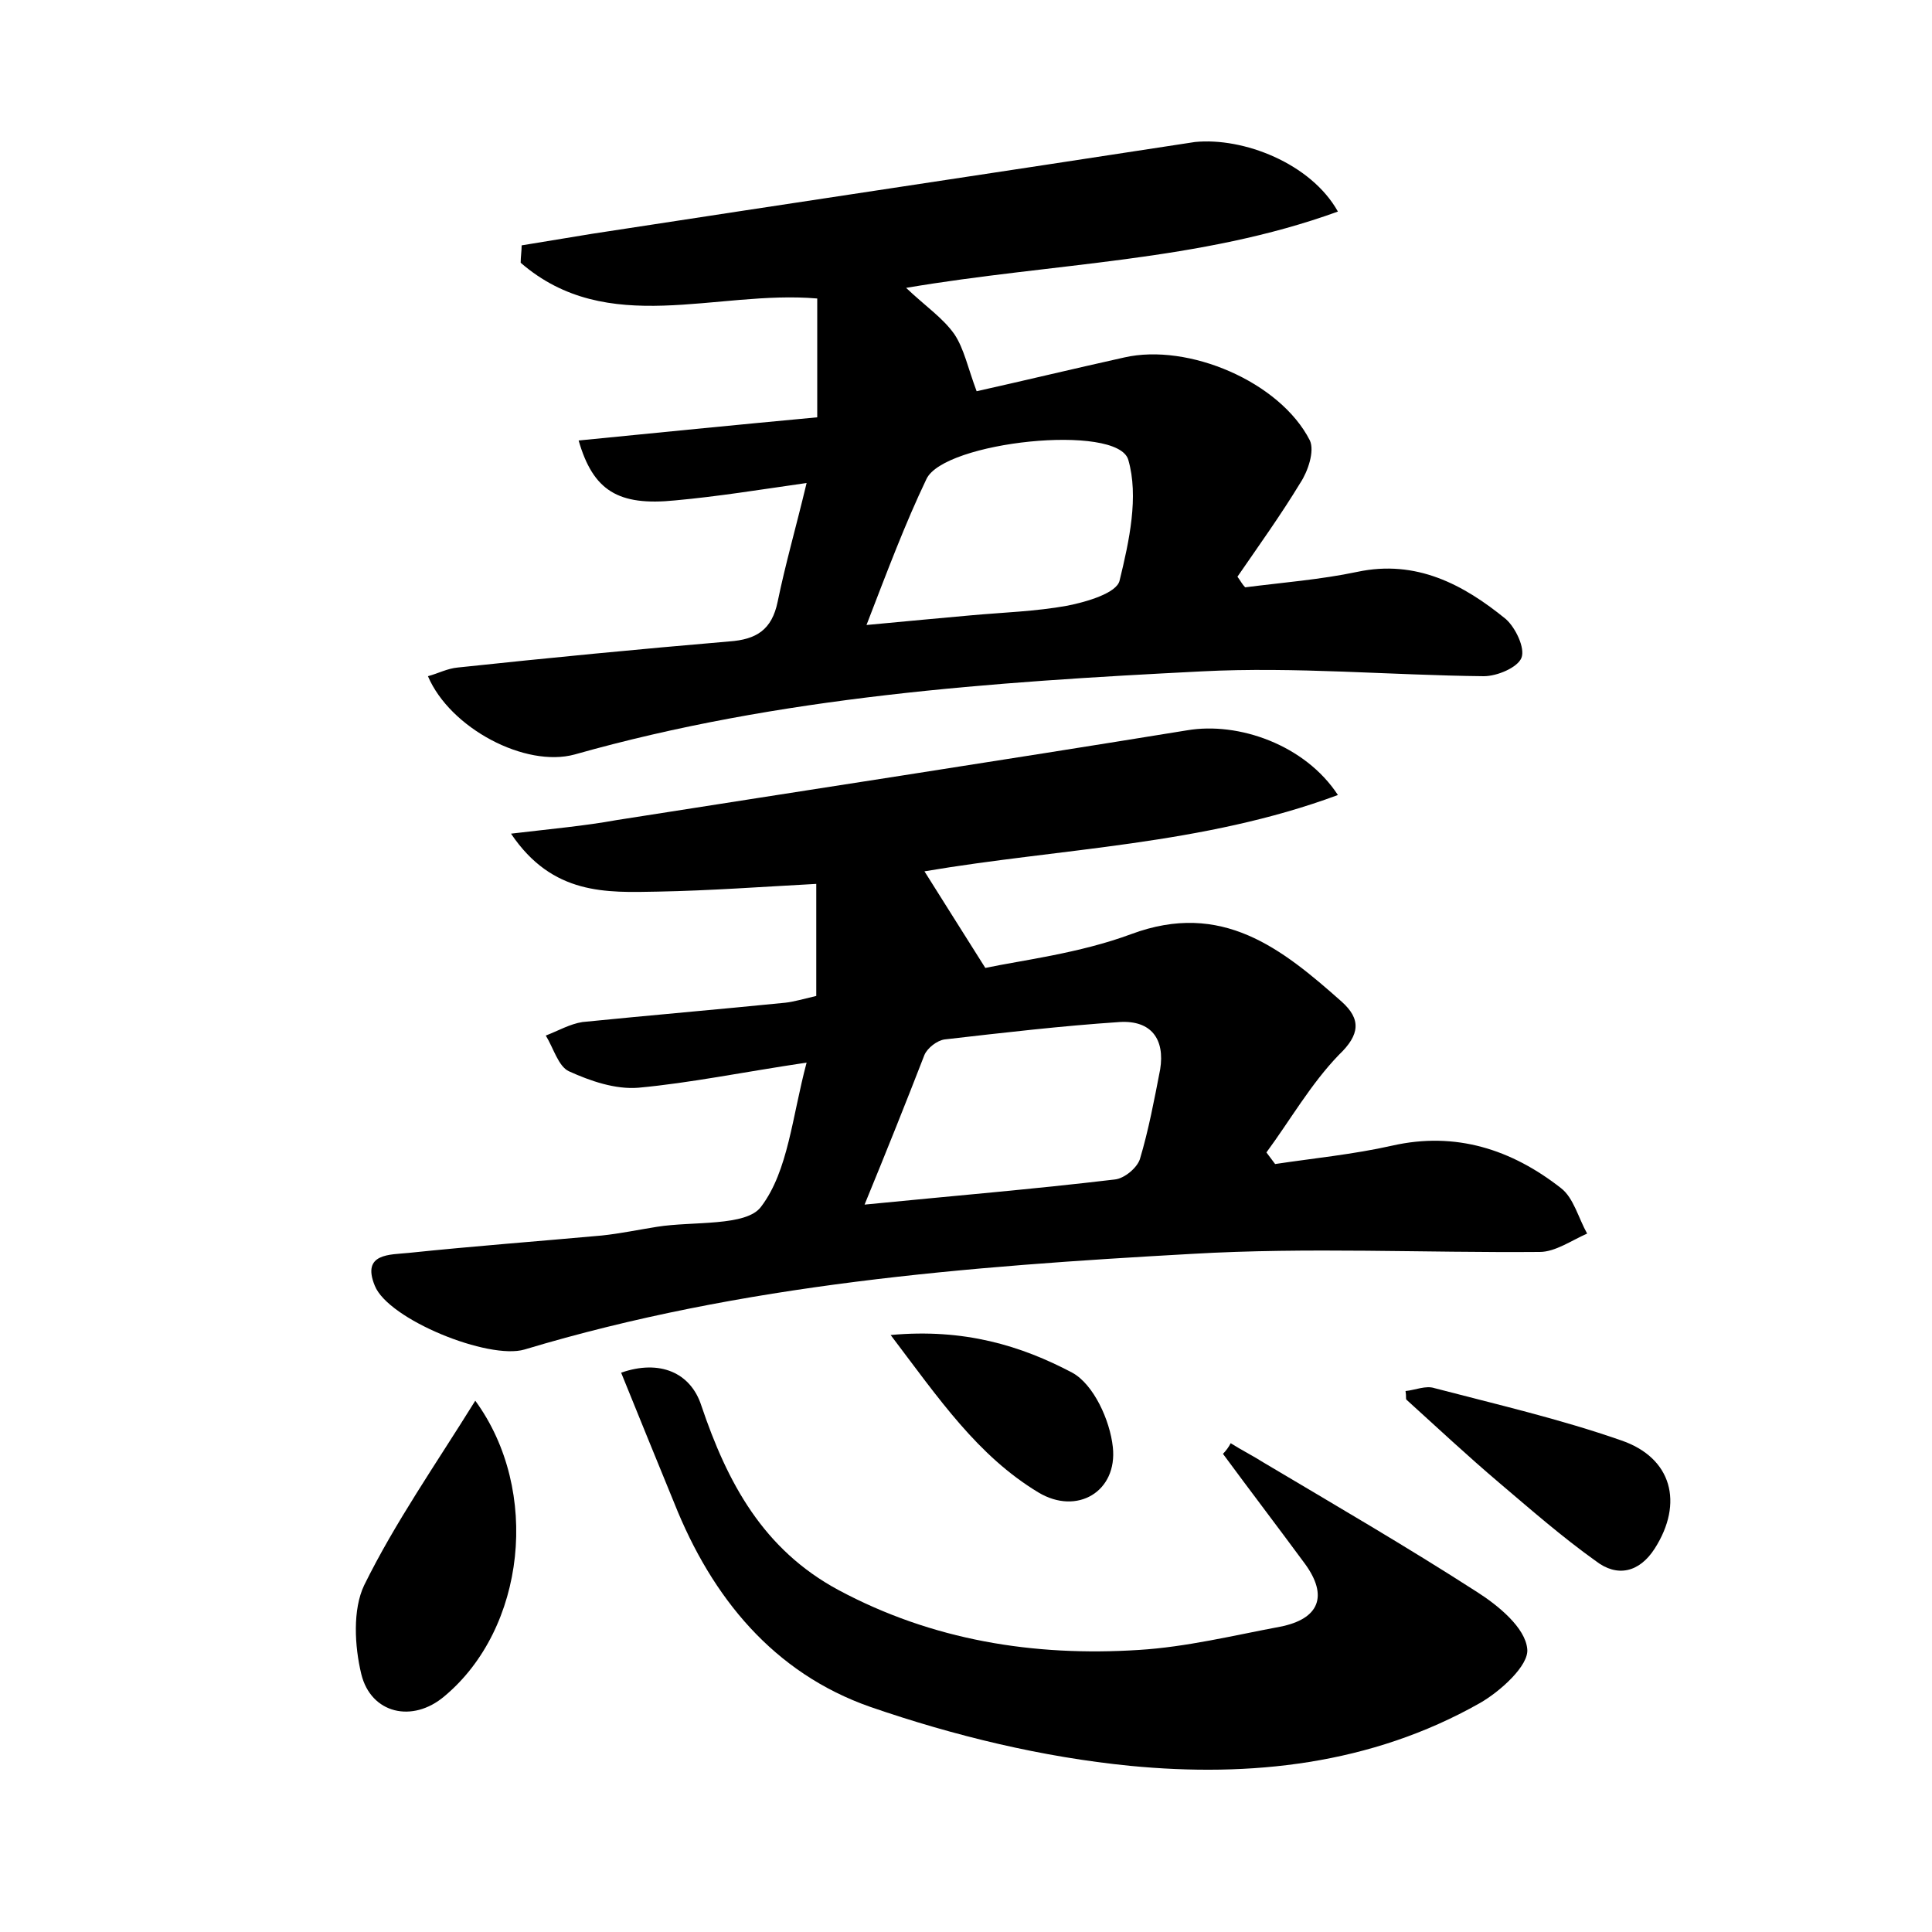 <?xml version="1.0" encoding="utf-8"?>
<!-- Generator: Adobe Illustrator 22.0.0, SVG Export Plug-In . SVG Version: 6.00 Build 0)  -->
<svg version="1.1" id="图层_1" xmlns="http://www.w3.org/2000/svg" xmlns:xlink="http://www.w3.org/1999/xlink" x="0px" y="0px"
	 viewBox="0 0 200 200" style="enable-background:new 0 0 200 200;" xml:space="preserve">
<style type="text/css">
	.st0{fill:#FFFFFF;}
</style>
<g>
	
	<path d="M83.5,110c-6.7,1-12,2.1-17.4,2.6c-2.4,0.2-5-0.7-7.2-1.7c-1.1-0.5-1.6-2.4-2.4-3.7c1.3-0.5,2.5-1.2,3.8-1.4
		c7-0.7,14-1.3,21-2c0.9-0.1,1.9-0.4,3.2-0.7c0-3.8,0-7.5,0-11.6c-5.6,0.3-11,0.7-16.4,0.8c-5.3,0.1-10.9,0.4-15.2-6
		c4.2-0.5,7.6-0.8,10.9-1.4c19.7-3.1,39.4-6.1,59.1-9.3c5.3-0.9,12.2,1.5,15.6,6.7c-14,5.2-28.7,5.5-42.8,7.9c1.9,3,3.7,5.9,6.3,10
		c3.8-0.8,9.7-1.5,15.1-3.5c9.4-3.5,15.6,1.5,21.8,7c2,1.8,1.9,3.4-0.3,5.5c-2.9,3-5,6.7-7.5,10.1c0.3,0.4,0.6,0.8,0.9,1.2
		c4-0.6,8.1-1,12.1-1.9c6.6-1.5,12.4,0.4,17.5,4.4c1.3,1,1.8,3.1,2.7,4.7c-1.6,0.7-3.3,1.9-4.9,1.9c-12,0.1-24-0.5-36,0.2
		c-23.3,1.3-46.5,3.1-69.1,9.9c-3.7,1.1-14.1-3.1-15.5-6.6c-1.4-3.4,1.6-3.2,3.5-3.4c6.7-0.7,13.4-1.2,20-1.8
		c1.9-0.2,3.8-0.6,5.7-0.9c3.7-0.6,9.3,0,10.8-2.1C81.6,121.2,82,115.6,83.5,110z M89.5,124.7c9.1-0.9,17.5-1.6,25.9-2.6
		c1-0.1,2.3-1.2,2.6-2.1c0.9-3,1.5-6.2,2.1-9.3c0.5-3.1-0.9-5.1-4.2-4.9c-6,0.4-12,1.1-18.1,1.8c-0.8,0.1-1.8,0.9-2.1,1.6
		C93.8,114.1,91.8,119.1,89.5,124.7z"/>
	<path d="M138.5,21.9c-14.3,5.2-29.4,5.3-44.7,7.9c2,1.9,3.8,3.1,5,4.8c1,1.5,1.4,3.5,2.3,5.9c4.5-1,9.9-2.3,15.3-3.5
		c6.6-1.5,16.1,2.5,19.2,8.6c0.5,1.1-0.2,3.2-1,4.4c-2,3.3-4.3,6.5-6.5,9.7c0.3,0.4,0.5,0.8,0.8,1.1c3.9-0.5,7.8-0.8,11.6-1.6
		c6.1-1.3,11,1.3,15.4,4.9c1,0.9,2,3,1.6,4c-0.4,1-2.5,1.9-3.9,1.9c-9.7-0.1-19.5-1-29.2-0.5c-21.8,1.1-43.7,2.6-64.9,8.6
		c-5.1,1.4-12.9-2.7-15.2-8.1c1.1-0.3,2-0.8,3.1-0.9c9.4-1,18.7-1.9,28.1-2.7c2.8-0.2,4.4-1.2,5-4.1c0.8-3.9,1.9-7.7,3-12.3
		c-4.9,0.7-9.2,1.4-13.6,1.8c-5.9,0.6-8.5-1-10-6.2c8.1-0.8,16.1-1.6,24.7-2.4c0-4.1,0-8.1,0-12.3c-10.5-0.9-21.7,4.1-30.7-3.7
		c0-0.6,0.1-1.2,0.1-1.8c2.4-0.4,4.9-0.8,7.3-1.2c20.8-3.2,41.6-6.3,62.4-9.5C128.7,14.2,135.7,16.9,138.5,21.9z M89.7,64.7
		c4.2-0.4,7.5-0.7,10.8-1c3.3-0.3,6.7-0.4,10-1c2-0.4,5.1-1.3,5.4-2.6c1-4.1,2-8.7,0.9-12.5c-1.1-3.8-19.1-1.9-20.9,2
		C93.7,54.2,91.9,59,89.7,64.7z"/>
	<path d="M127.4,149.4c1.1,0.7,2.3,1.3,3.4,2c7.4,4.4,14.8,8.7,22.1,13.4c2.2,1.4,5,3.7,5.2,5.9c0.2,1.7-2.8,4.4-4.9,5.6
		c-11.3,6.4-23.8,7.7-36.2,6.5c-9.1-0.9-18.2-3.1-26.9-6.1c-10-3.5-16.4-11.3-20.3-21.1c-1.8-4.4-3.6-8.8-5.5-13.5
		c4-1.4,7.2,0,8.3,3.4c2.7,8,6.4,14.9,14.2,19.1c9.7,5.2,20.2,6.9,31.1,6.2c4.9-0.3,9.8-1.5,14.6-2.4c4.1-0.8,5-3.2,2.6-6.5
		c-2.8-3.8-5.7-7.6-8.5-11.4C126.9,150.2,127.2,149.8,127.4,149.4z"/>
	<path d="M49.2,145c6.8,9.3,5.2,23.6-3.2,30.6c-3.3,2.8-7.6,1.8-8.6-2.3c-0.7-2.9-0.9-6.7,0.3-9.2C40.9,157.6,45.1,151.6,49.2,145z"
		/>
	<path d="M145.5,144c1-0.1,2.1-0.6,3-0.3c6.5,1.7,13,3.2,19.3,5.4c5.3,1.8,6.5,6.5,3.5,11.2c-1.6,2.5-3.9,3-6.1,1.3
		c-3.5-2.5-6.7-5.3-10-8.1c-3.3-2.8-6.4-5.7-9.6-8.6C145.5,144.8,145.6,144.6,145.5,144z"/>
	<path d="M92.2,138.2c7.6-0.7,13.5,1.1,18.8,3.9c2.2,1.2,3.9,4.9,4.2,7.7c0.5,4.6-3.7,7.1-7.7,4.7
		C101.2,150.7,97.2,144.8,92.2,138.2z"/>
	
	
</g>
</svg>
